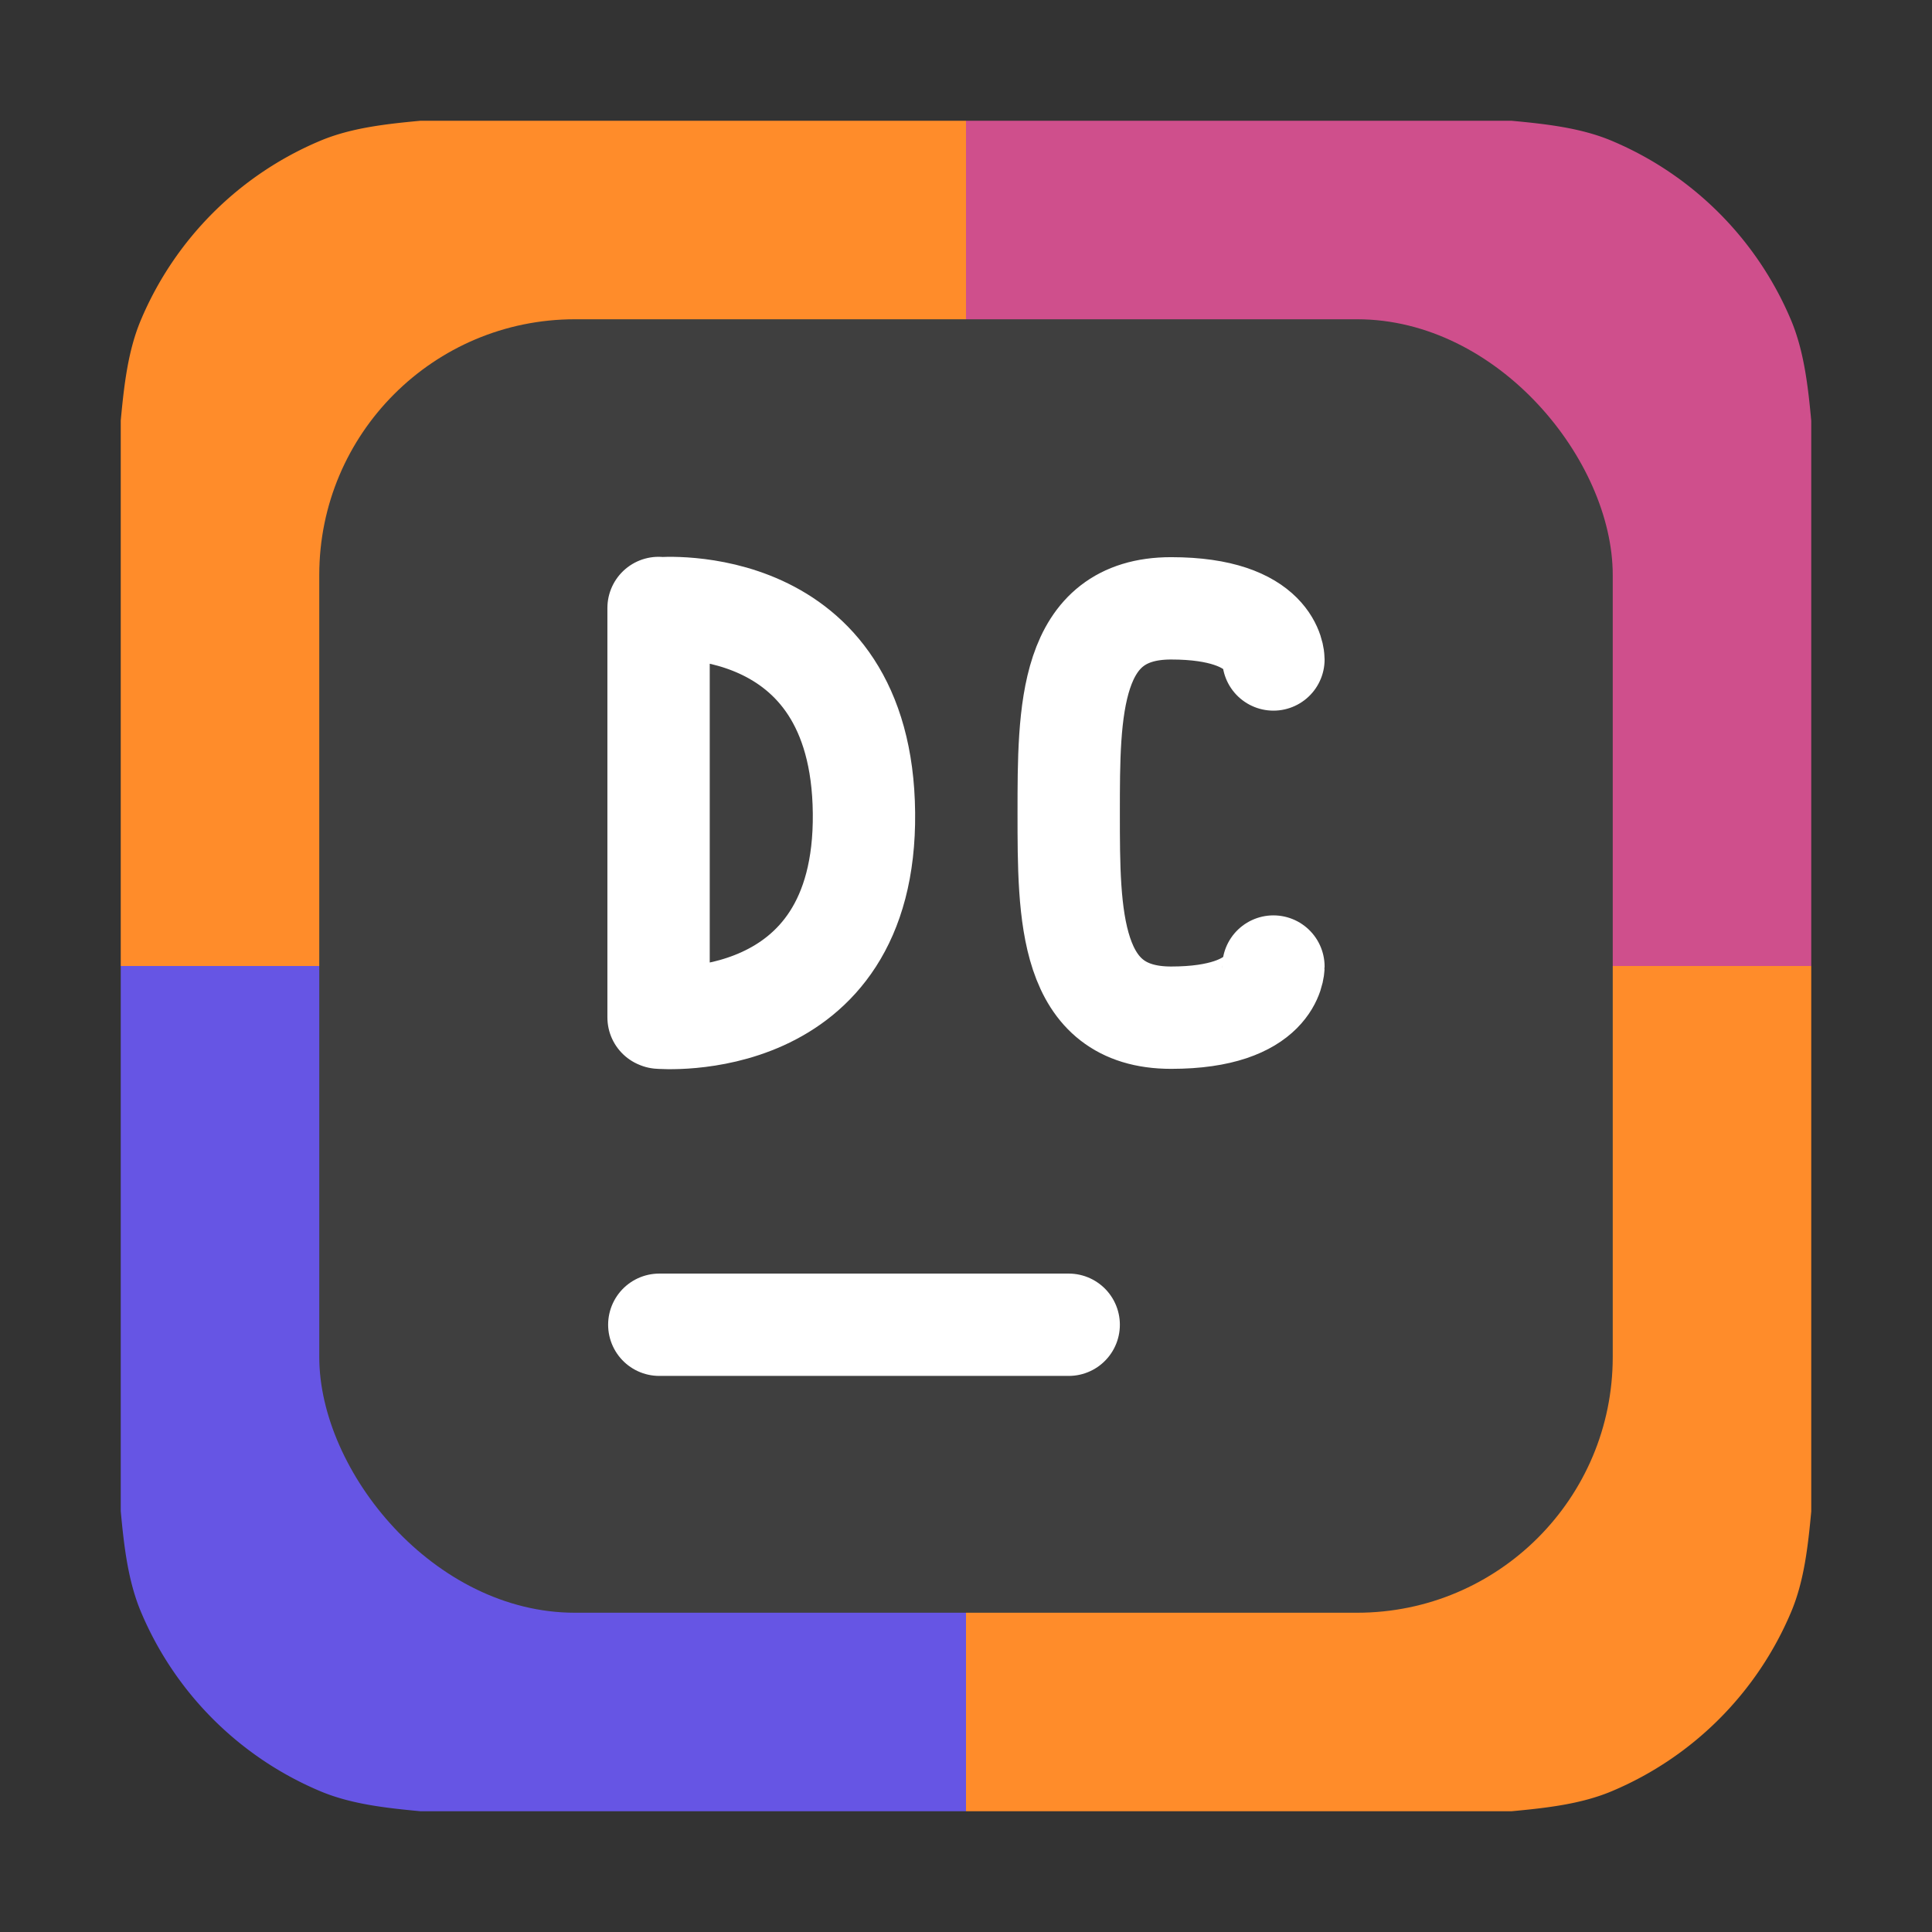 <svg xmlns="http://www.w3.org/2000/svg" height="32" width="32" version="1"><rect width="100%" height="100%" fill="#333333" stroke="none"/><path d="M30 6.969c-.054-.579-.12-1.157-.336-1.67A5.563 5.563 0 0 0 26.7 2.334c-.511-.216-1.089-.28-1.666-.334H16v14h14z" fill="#cf4f8c"/><path d="M6.965 2c-.577.054-1.155.118-1.666.334a5.563 5.563 0 0 0-2.965 2.965c-.216.511-.28 1.089-.334 1.666V16h14V2zM25.035 30c.577-.054 1.155-.118 1.666-.334a5.563 5.563 0 0 0 2.965-2.965c.216-.511.28-1.089.334-1.666V16H16v14z" fill="#ff8c2a"/><path d="M2 25.031c.054.579.12 1.157.336 1.67A5.563 5.563 0 0 0 5.3 29.666c.511.216 1.089.28 1.666.334H16V16H2z" fill="#6655e4"/><rect width="21.424" height="21.424" x="5.288" y="5.288" ry="4.235" fill="#3f3f3f" fill-rule="evenodd"/><g fill="none" stroke="#fff" stroke-width="1.695" stroke-linecap="round"><path d="M10.92 21.942h6.781"/><path d="M10.92 16.856s3.428.297 3.39-3.39c-.036-3.688-3.39-3.39-3.39-3.39m-.012 6.775V10.07M21.092 16.009s0 .847-1.695.847c-1.696 0-1.696-1.695-1.696-3.39s0-3.39 1.696-3.39c1.695 0 1.695.847 1.695.847" stroke-linejoin="bevel"/></g></svg>